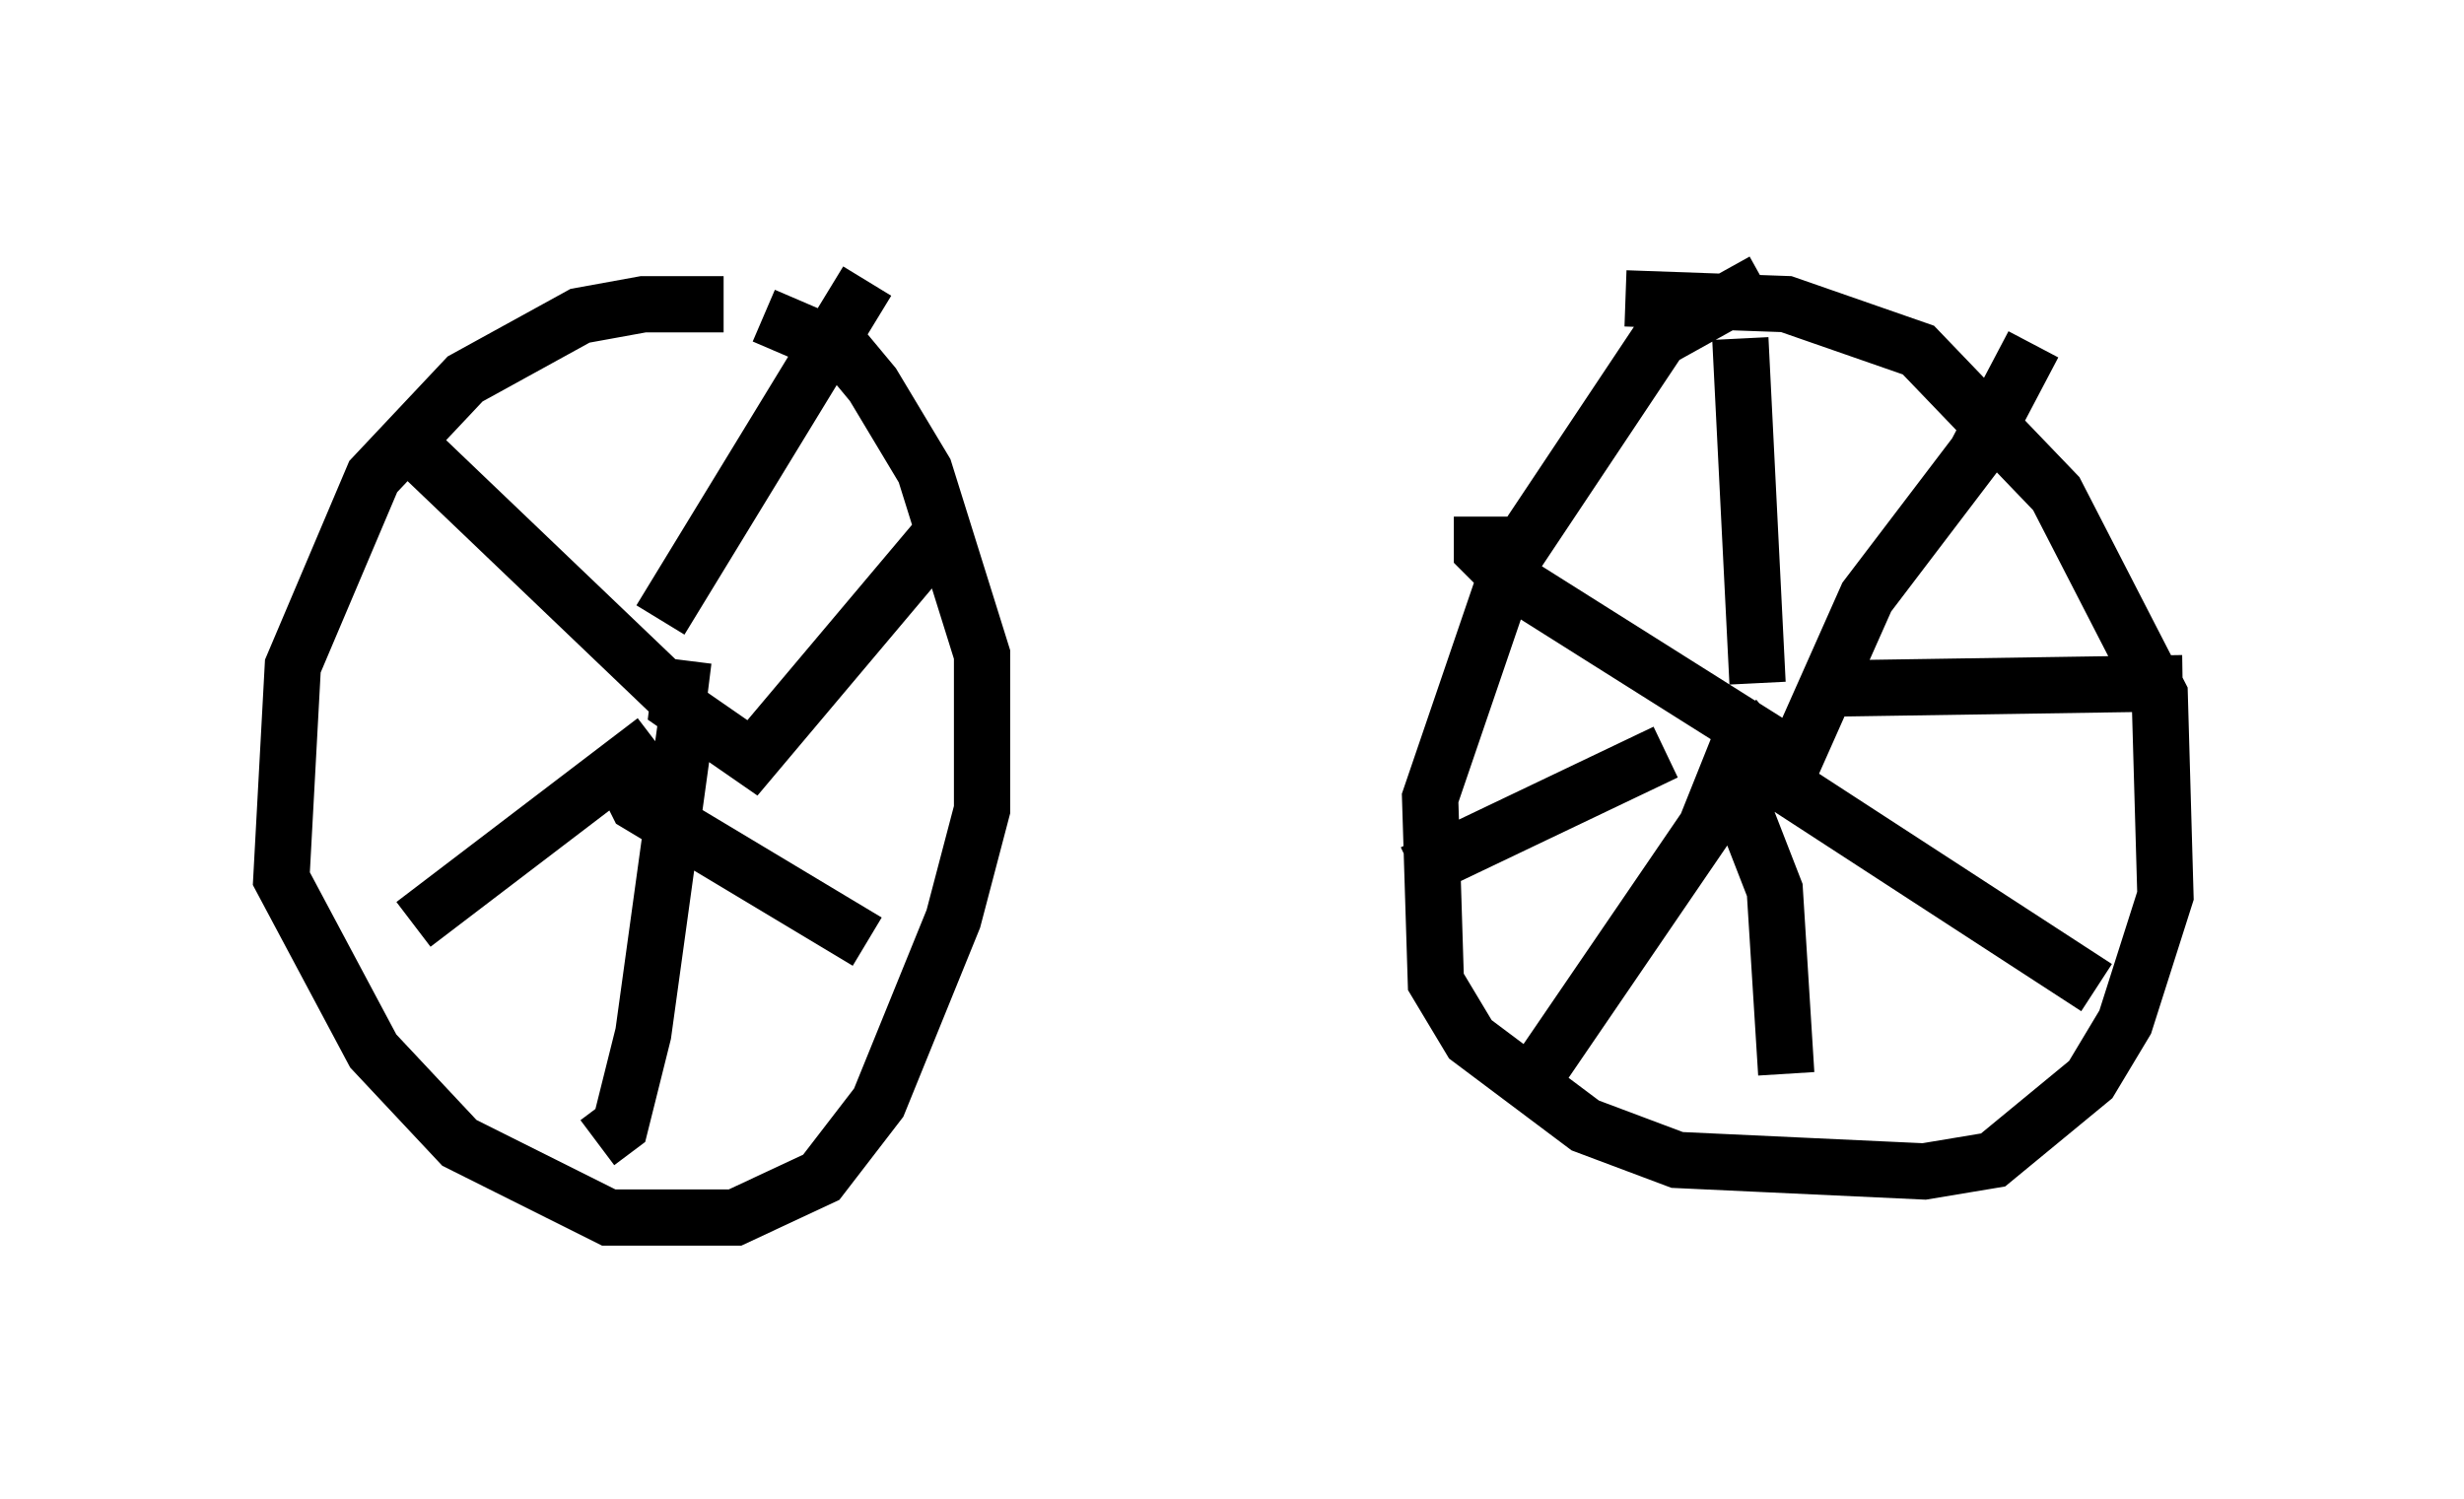 <?xml version="1.0" encoding="utf-8" ?>
<svg baseProfile="full" height="26.64" version="1.1" width="43.79" xmlns="http://www.w3.org/2000/svg" xmlns:ev="http://www.w3.org/2001/xml-events" xmlns:xlink="http://www.w3.org/1999/xlink"><defs /><rect fill="white" height="26.64" width="43.79" x="0" y="0" /><path d="M13.473, 6.021 m-0.613, -0.613 l-1.429, 0.0 -1.123, 0.204 l-2.042, 1.123 -1.633, 1.735 l-1.429, 3.369 -0.204, 3.777 l1.633, 3.063 1.531, 1.633 l2.654, 1.327 2.246, 0.0 l1.531, -0.715 1.021, -1.327 l1.327, -3.267 0.51, -1.94 l0.0, -2.756 -1.021, -3.267 l-0.919, -1.531 -0.51, -0.613 l-1.429, -0.613 m17.763, -0.613 l-1.838, 1.021 -2.654, 3.981 l-1.429, 4.185 0.102, 3.267 l0.613, 1.021 2.042, 1.531 l1.633, 0.613 4.39, 0.204 l1.225, -0.204 1.735, -1.429 l0.613, -1.021 0.715, -2.246 l-0.102, -3.573 -1.838, -3.573 l-2.45, -2.552 -2.348, -0.817 l-2.858, -0.102 m1.94, 7.452 l0.51, 0.613 0.613, 0.0 l1.225, -2.756 1.94, -2.552 l1.021, -1.94 m-5.002, 6.533 l-0.817, 2.042 -2.858, 4.185 m3.675, -5.308 l6.125, 3.981 m-5.717, -4.288 l-4.696, -2.96 -0.51, -0.51 l0.0, -0.613 m-14.19, 2.552 l-0.102, 0.817 1.327, 0.919 l3.267, -3.879 m-4.39, 2.858 l-0.817, 5.921 -0.408, 1.633 l-0.408, 0.306 m1.429, -7.861 l-4.594, -4.39 m4.185, 5.104 l-4.288, 3.267 m3.675, -2.756 l0.306, 0.613 4.083, 2.45 m-3.675, -5.717 l3.675, -6.023 m15.823, 7.146 l-0.306, -6.125 m-1.327, 7.35 l-4.492, 2.144 m7.044, -3.267 l6.635, -0.102 m-7.963, 1.838 l0.715, 1.838 0.204, 3.267 " fill="none" stroke="black" stroke-width="1" /></svg>